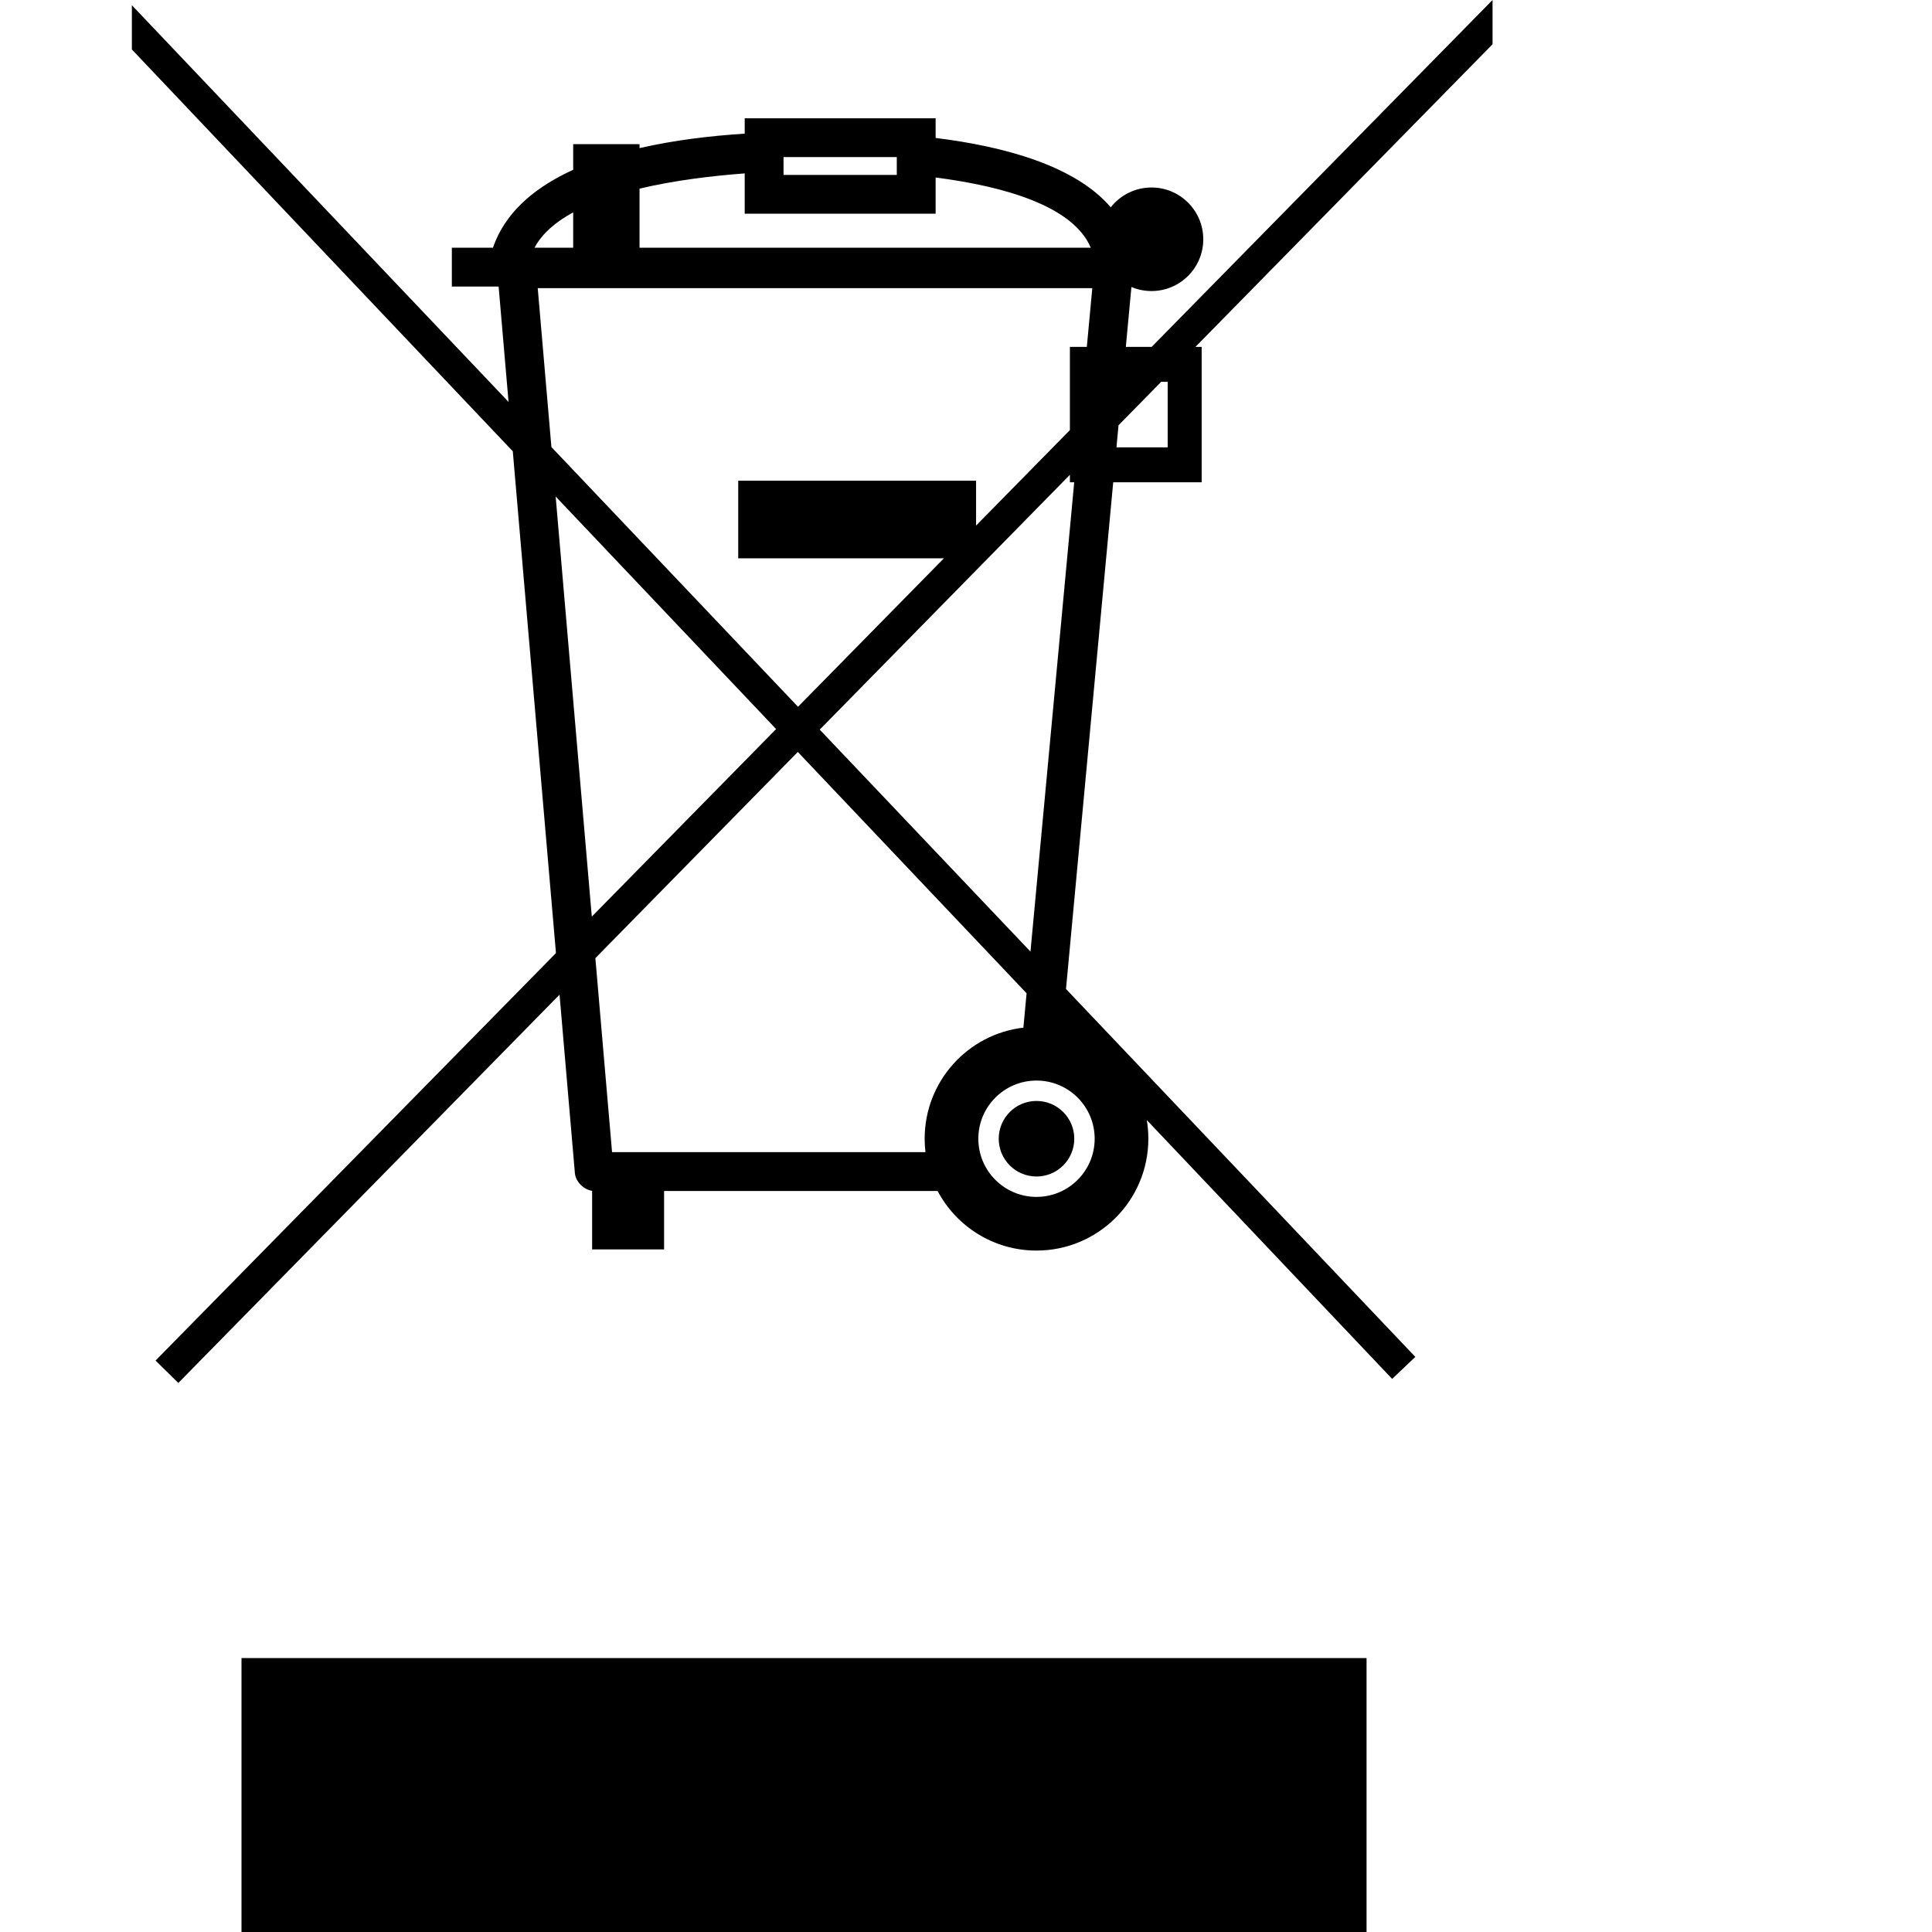 <?xml version="1.0" encoding="UTF-8" standalone="no"?>
<!-- Created with Inkscape (http://www.inkscape.org/) -->

<svg
   xmlns:dc="http://purl.org/dc/elements/1.1/"
   xmlns:cc="http://creativecommons.org/ns#"
   xmlns:rdf="http://www.w3.org/1999/02/22-rdf-syntax-ns#"
   xmlns:svg="http://www.w3.org/2000/svg"
   xmlns="http://www.w3.org/2000/svg"
   xmlns:sodipodi="http://sodipodi.sourceforge.net/DTD/sodipodi-0.dtd"
   xmlns:inkscape="http://www.inkscape.org/namespaces/inkscape"
   width="512"
   height="512"
   id="svg2"
   version="1.1"
   inkscape:version="0.48.2 r9819"
   sodipodi:docname="compliance-weee.svg">
  <defs
     id="defs4" />
  <sodipodi:namedview
     id="base"
     pagecolor="#ffffff"
     bordercolor="#666666"
     borderopacity="1.0"
     inkscape:pageopacity="0.0"
     inkscape:pageshadow="2"
     inkscape:zoom="1.4"
     inkscape:cx="164.76283"
     inkscape:cy="296.14951"
     inkscape:document-units="px"
     inkscape:current-layer="layer1"
     showgrid="true"
     borderlayer="false"
     inkscape:window-width="1446"
     inkscape:window-height="1070"
     inkscape:window-x="0"
     inkscape:window-y="0"
     inkscape:window-maximized="0">
    <inkscape:grid
       type="xygrid"
       id="grid2985"
       empspacing="16"
       visible="true"
       enabled="true"
       snapvisiblegridlinesonly="true" />
  </sodipodi:namedview>
  <g
     inkscape:label="Layer 1"
     inkscape:groupmode="layer"
     id="layer1"
     transform="translate(0,-540.362)">
    <path
       id="path9123"
       d="m 237.658,581.995 h -30.014 v 4.718 h 30.014 v -4.718 z m -85.758,14.648 c -4.644,2.523 -8.253,5.604 -10.246,9.364 h 10.246 v -9.364 z m 155.829,44.9 -11.307,11.517 -0.546,5.857 h 13.571 v -17.374 h -1.718 z m -102.05,92.026 -58.422,-61.628 9.577,111.334 48.845,-49.706 z m 11.556,0.152 55.852,58.822 11.591,-124.373 h -1.143 v -1.984 l -66.3,67.535 z m -71.106,-74.886 65.353,68.828 38.656,-39.336 h -54.5 v -20.582 h 63.032 v 11.899 l 24.864,-25.302 v -22.052 h 4.487 l 1.45,-15.566 H 142.506 l 3.622,42.111 z m 157.786,178.36 c 0.269,1.607 0.41,3.258 0.41,4.942 0,16.37 -13.27,29.639 -29.639,29.639 -11.367,0 -21.24,-6.398 -26.212,-15.79 h -72.481 v 15.483 h -19.07 v -15.523 c -2.233,-0.314 -4.375,-2.437 -4.567,-4.664 L 148.283,803.956 47.261,906.858 41.222,900.923 147.335,792.94 135.896,659.959 34.947,553.471 v -11.727 l 99.823,105.13 -2.63,-30.576 h -12.397 v -10.291 h 10.907 c 0.188,-0.578 0.437,-1.254 0.763,-2.008 3.627,-8.383 11.117,-14.375 20.486,-18.638 v -6.801 h 17.584 v 1.052 c 9.161,-2.105 18.848,-3.25 27.87,-3.832 v -4.075 h 50.595 v 25.299 h -50.595 v -10.687 c -8.962,0.67 -18.855,1.893 -27.87,4.038 v 15.652 h 119.582 c -4.693,-11.073 -22.939,-16.258 -41.118,-18.608 v -10.479 c 18.245,2.261 36.998,7.363 46.412,18.384 2.512,-3.198 6.415,-5.253 10.797,-5.253 7.578,0 13.721,6.143 13.721,13.721 0,7.577 -6.143,13.721 -13.721,13.721 -1.887,0 -3.685,-0.381 -5.321,-1.07 l -1.479,15.865 h 6.849 l 90.336,-91.927 v 11.733 l -78.729,80.193 h 1.639 v 35.882 H 295.014 l -12.515,134.284 92.578,97.501 -6.142,5.829 -65.021,-68.59 z m -58.87,4.942 c 0,-15.194 11.432,-27.718 26.164,-29.438 l 0.849,-9.108 -60.629,-63.955 -53.649,54.647 4.422,51.414 h 83.053 c -0.139,-1.167 -0.211,-2.355 -0.211,-3.559 z m 14.225,0 c 0,8.513 6.901,15.415 15.415,15.415 8.513,0 15.415,-6.902 15.415,-15.415 0,-8.514 -6.902,-15.415 -15.415,-15.415 -8.514,0 -15.415,6.901 -15.415,15.415 z m 5.404,0 c 0,-5.529 4.482,-10.011 10.011,-10.011 5.529,0 10.011,4.482 10.011,10.011 0,5.529 -4.482,10.01 -10.011,10.01 -5.529,0 -10.011,-4.482 -10.011,-10.01 z M 64,979.76 h 298.152 v 72.602 H 64 v -72.602 z"
       inkscape:connector-curvature="0" />
  </g>
</svg>

